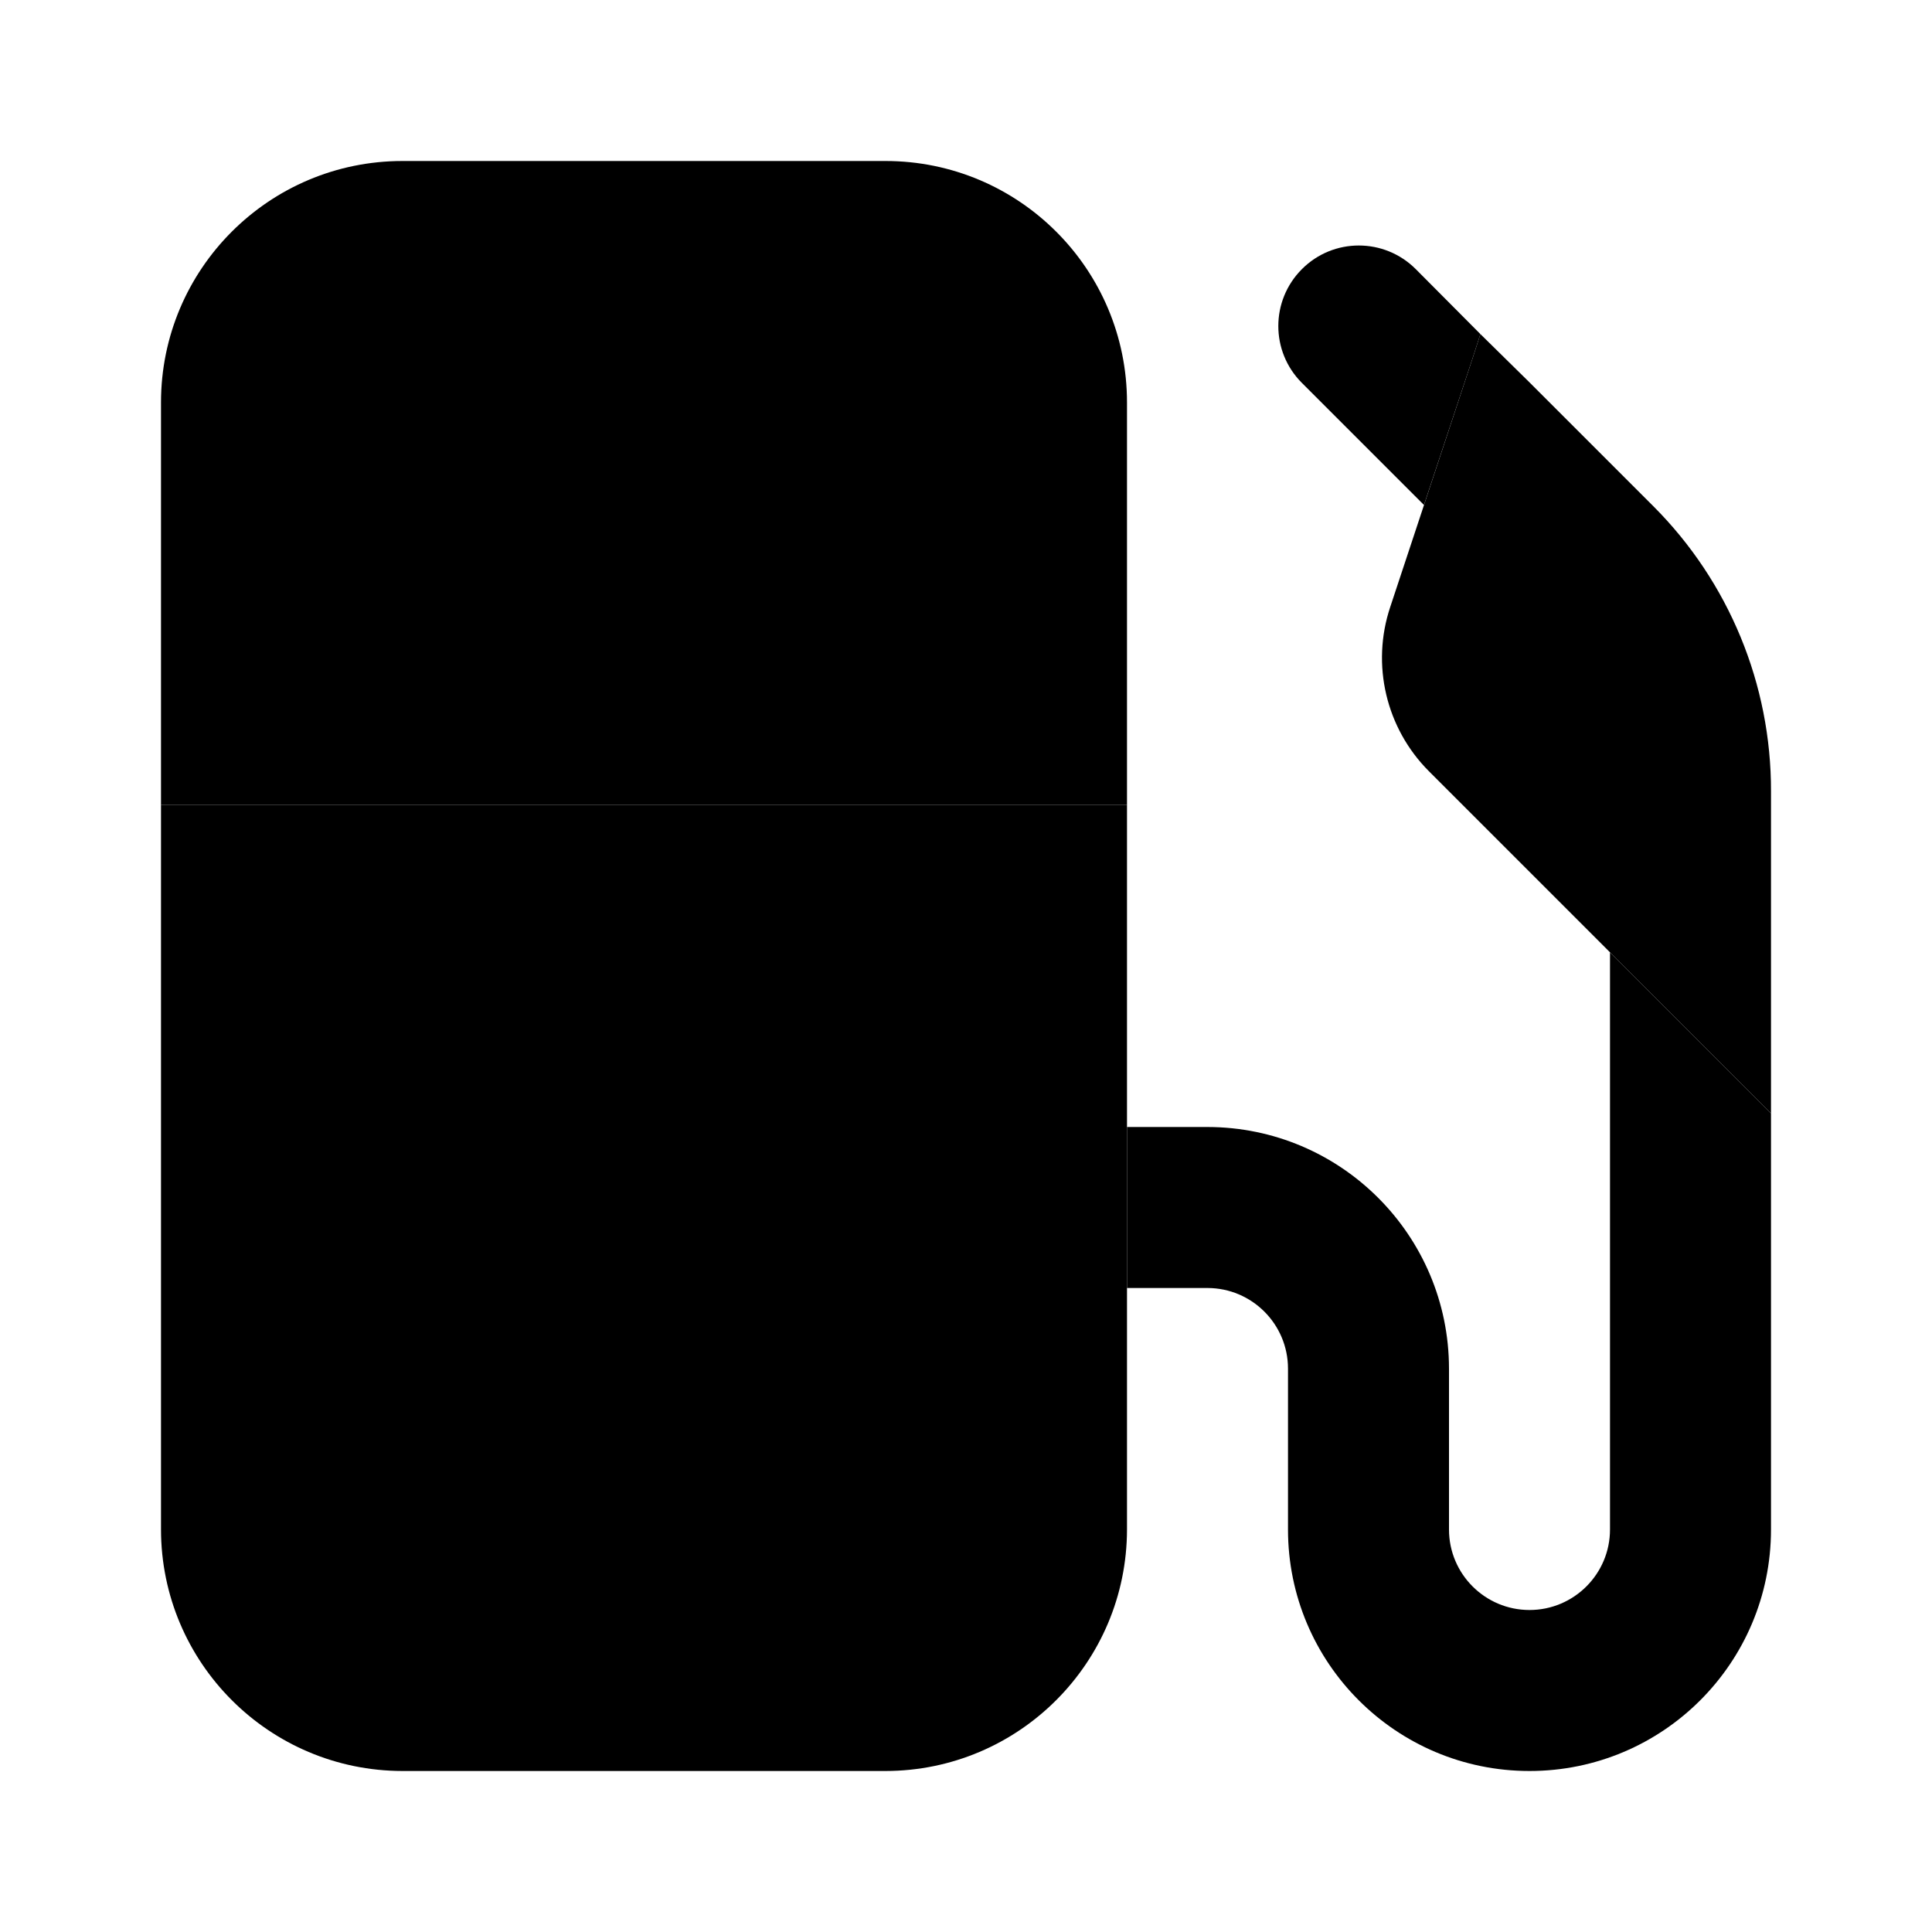 <svg xmlns="http://www.w3.org/2000/svg" width="24" height="24" viewBox="0 0 24 24">
    <path class="pr-icon-tertiary" d="M14,10H2V5c0-1.657,1.343-3,3-3h6c1.657,0,3,1.343,3,3V10z"></path>
    <path class="pr-icon-primary"
          d="M2,19c0.002,1.656,1.344,2.998,3,3h6c1.656-0.002,2.998-1.344,3-3v-9H2V19z"></path>
    <path class="pr-icon-quaternary"
          d="M22,9.83v4l-4.25-4.25c-0.533-0.534-0.719-1.324-0.48-2.04L18.29,4.46l0.1-0.31L19,4.75l1.54,1.54C21.478,7.229,22.003,8.503,22,9.83z"></path>
    <path class="pr-icon-primary"
          d="M17.689,6.273l0.601-1.813l0.1-0.31l0,0L18.39,4.15l-0.803-0.807c-0.391-0.391-1.024-0.391-1.414,0c-0.391,0.391-0.391,1.024,0,1.414L17.689,6.273L17.689,6.273z"></path>
    <path class="pr-icon-tertiary"
          d="M20,11.83V19c0,0.552-0.448,1-1,1s-1-0.448-1-1v-2c-0.002-1.656-1.344-2.998-3-3h-1v2h1c0.552,0.001,0.999,0.448,1,1v2c0,1.657,1.343,3,3,3s3-1.343,3-3v-5.17L20,11.83z"></path>
</svg>
